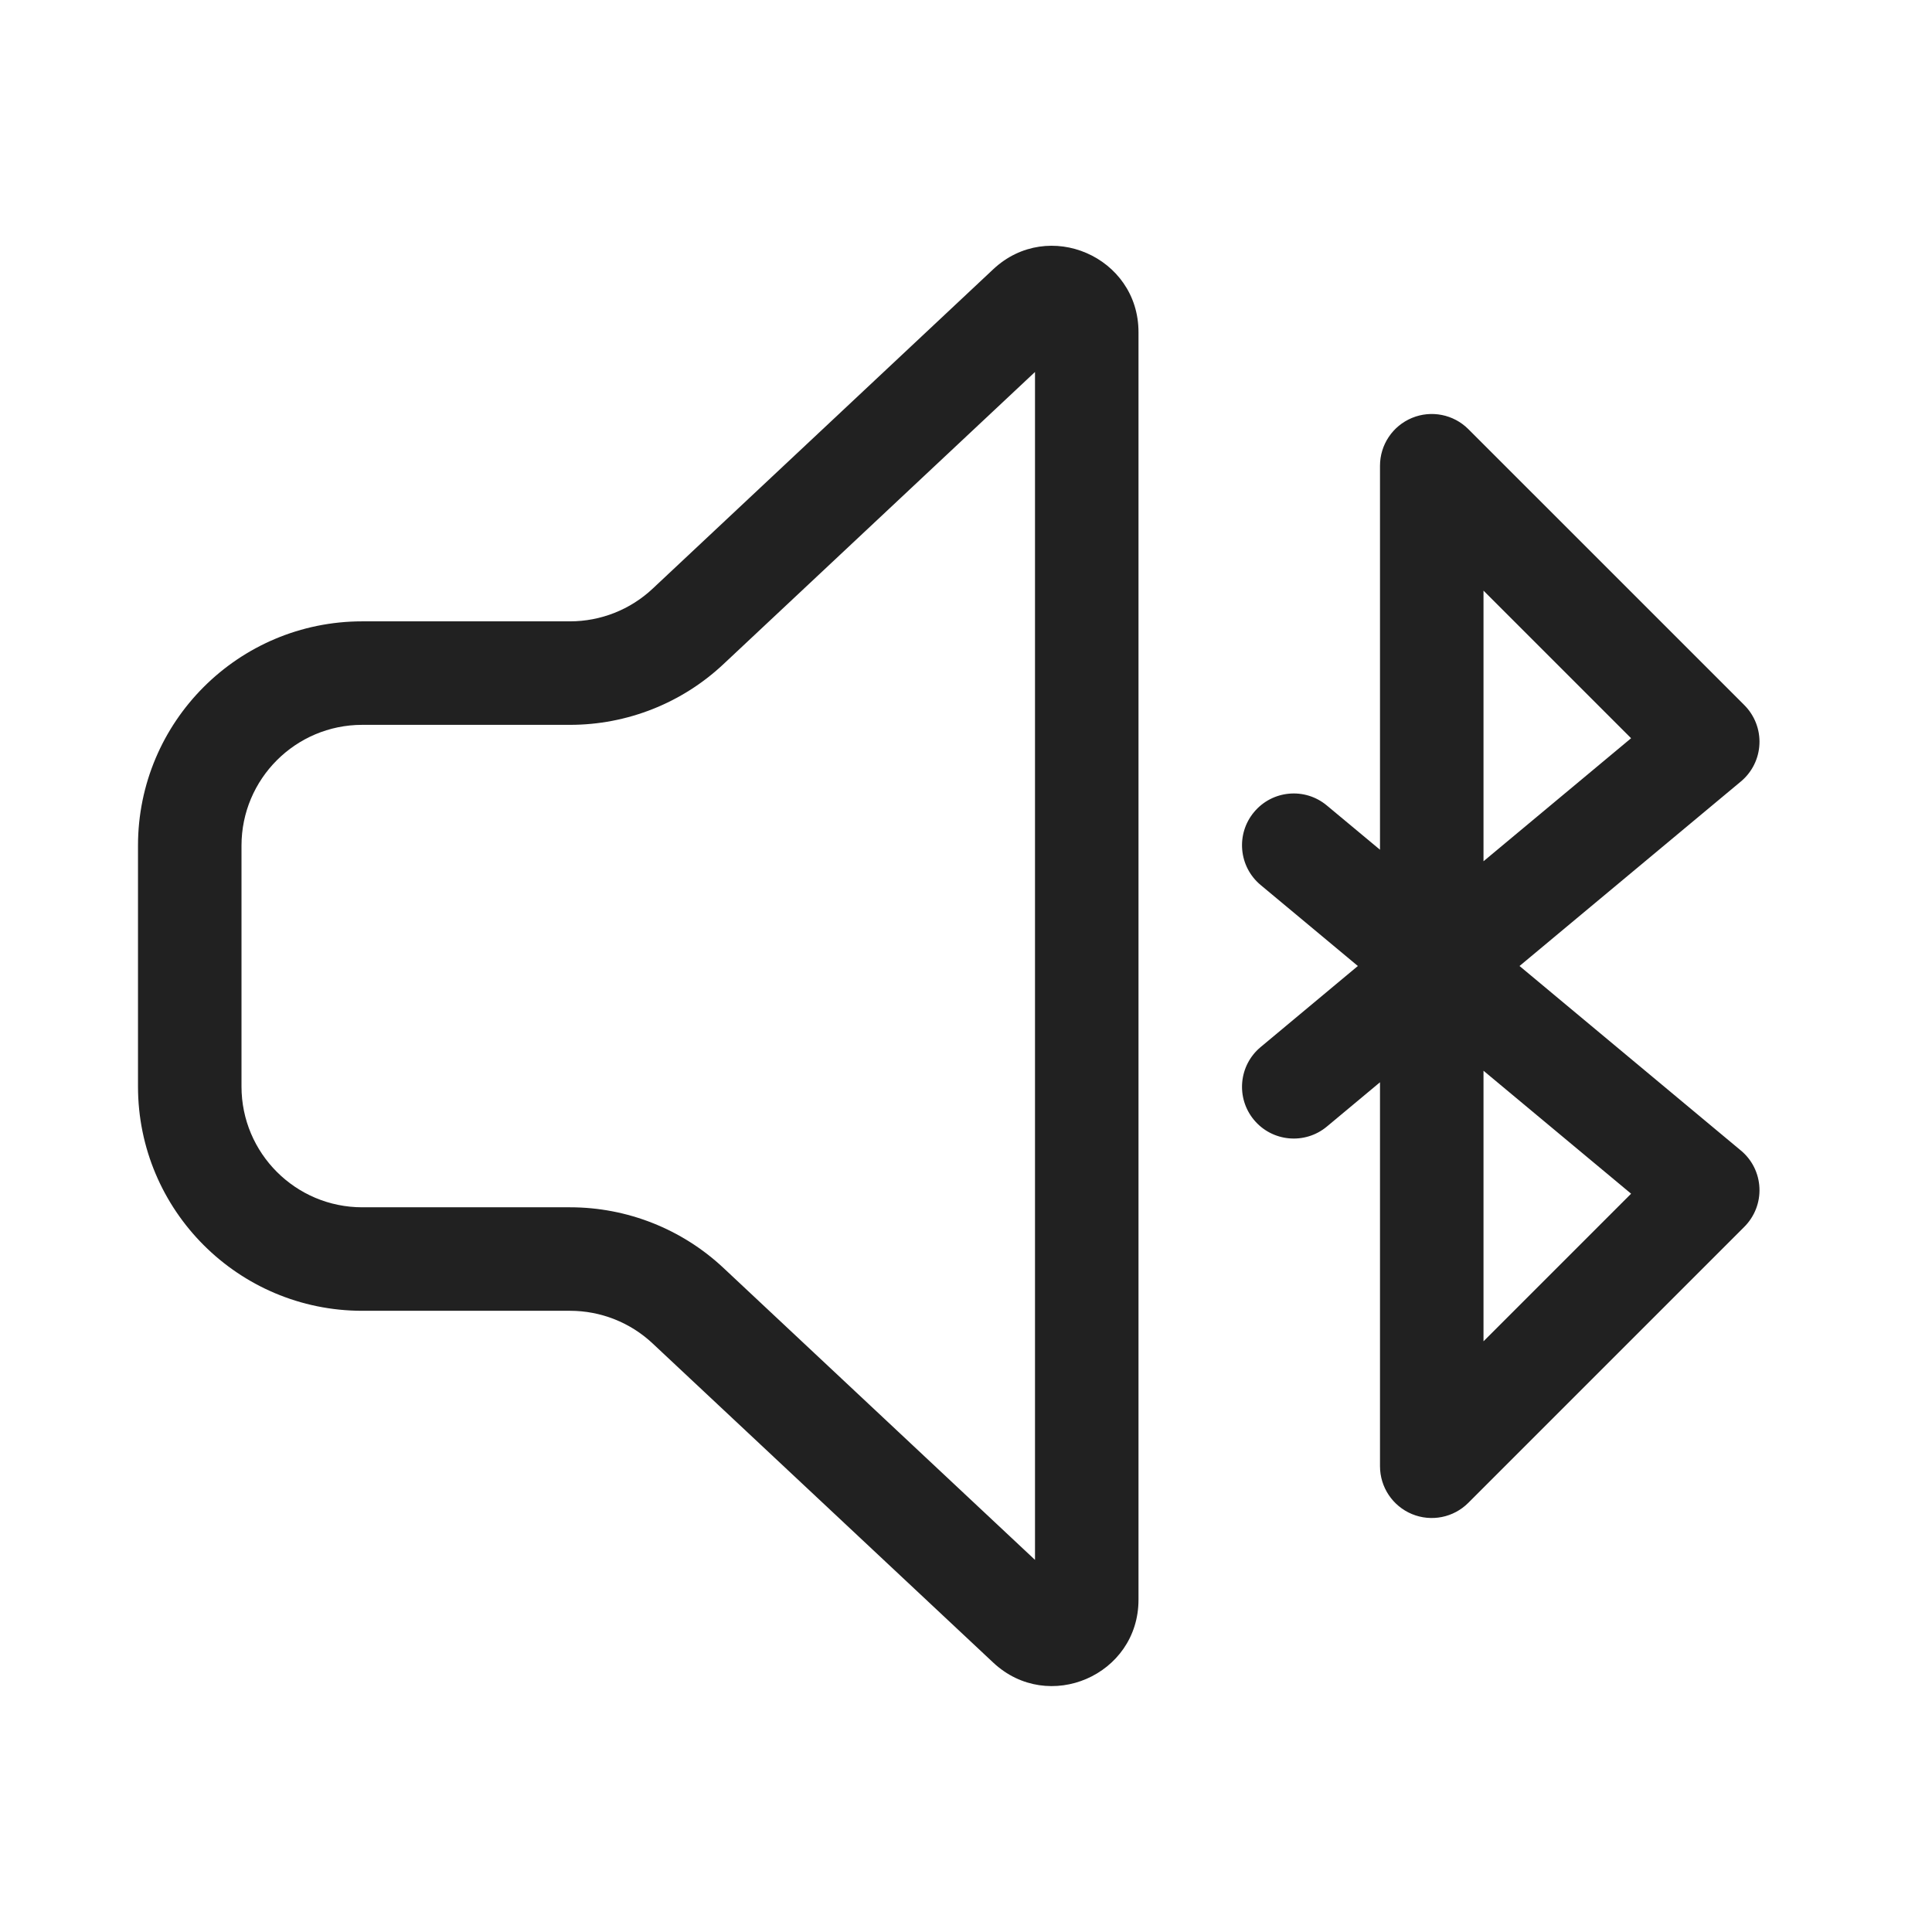 <svg width="28" height="28" viewBox="0 0 28 28" fill="none" xmlns="http://www.w3.org/2000/svg">
<path d="M16.5 4.814C16.5 3.72 15.193 3.154 14.395 3.902L9.458 8.532C9.134 8.836 8.706 9.005 8.261 9.005H5.25C3.455 9.005 2 10.46 2 12.255V15.747C2 17.542 3.455 18.997 5.25 18.997H8.262C8.706 18.997 9.134 19.166 9.458 19.47L14.395 24.096C15.194 24.844 16.5 24.278 16.5 23.184V4.814ZM10.484 9.626L15 5.391V22.607L10.484 18.375C9.882 17.811 9.087 17.497 8.262 17.497H5.25C4.284 17.497 3.5 16.713 3.5 15.747V12.255C3.5 11.289 4.284 10.505 5.25 10.505H8.261C9.087 10.505 9.882 10.191 10.484 9.626Z" fill="#212121"/>
<path d="M21.28 6.219C21.066 6.005 20.743 5.941 20.463 6.057C20.183 6.173 20 6.446 20 6.75V12.315L19.23 11.674C18.912 11.408 18.439 11.451 18.174 11.77C17.909 12.088 17.952 12.561 18.27 12.826L19.679 14L18.27 15.175C17.952 15.44 17.909 15.913 18.174 16.231C18.439 16.549 18.912 16.592 19.23 16.327L20 15.685V21.25C20 21.553 20.183 21.827 20.463 21.943C20.743 22.059 21.066 21.995 21.28 21.78L25.28 17.78C25.429 17.631 25.509 17.426 25.499 17.216C25.49 17.005 25.392 16.808 25.23 16.674L22.022 14L25.23 11.326C25.392 11.191 25.49 10.994 25.499 10.784C25.509 10.573 25.429 10.368 25.28 10.219L21.28 6.219ZM23.639 17.3L21.5 19.439V15.518L23.639 17.3ZM21.5 8.56L23.639 10.699L21.5 12.482V8.56Z" fill="#212121"/>
</svg>

